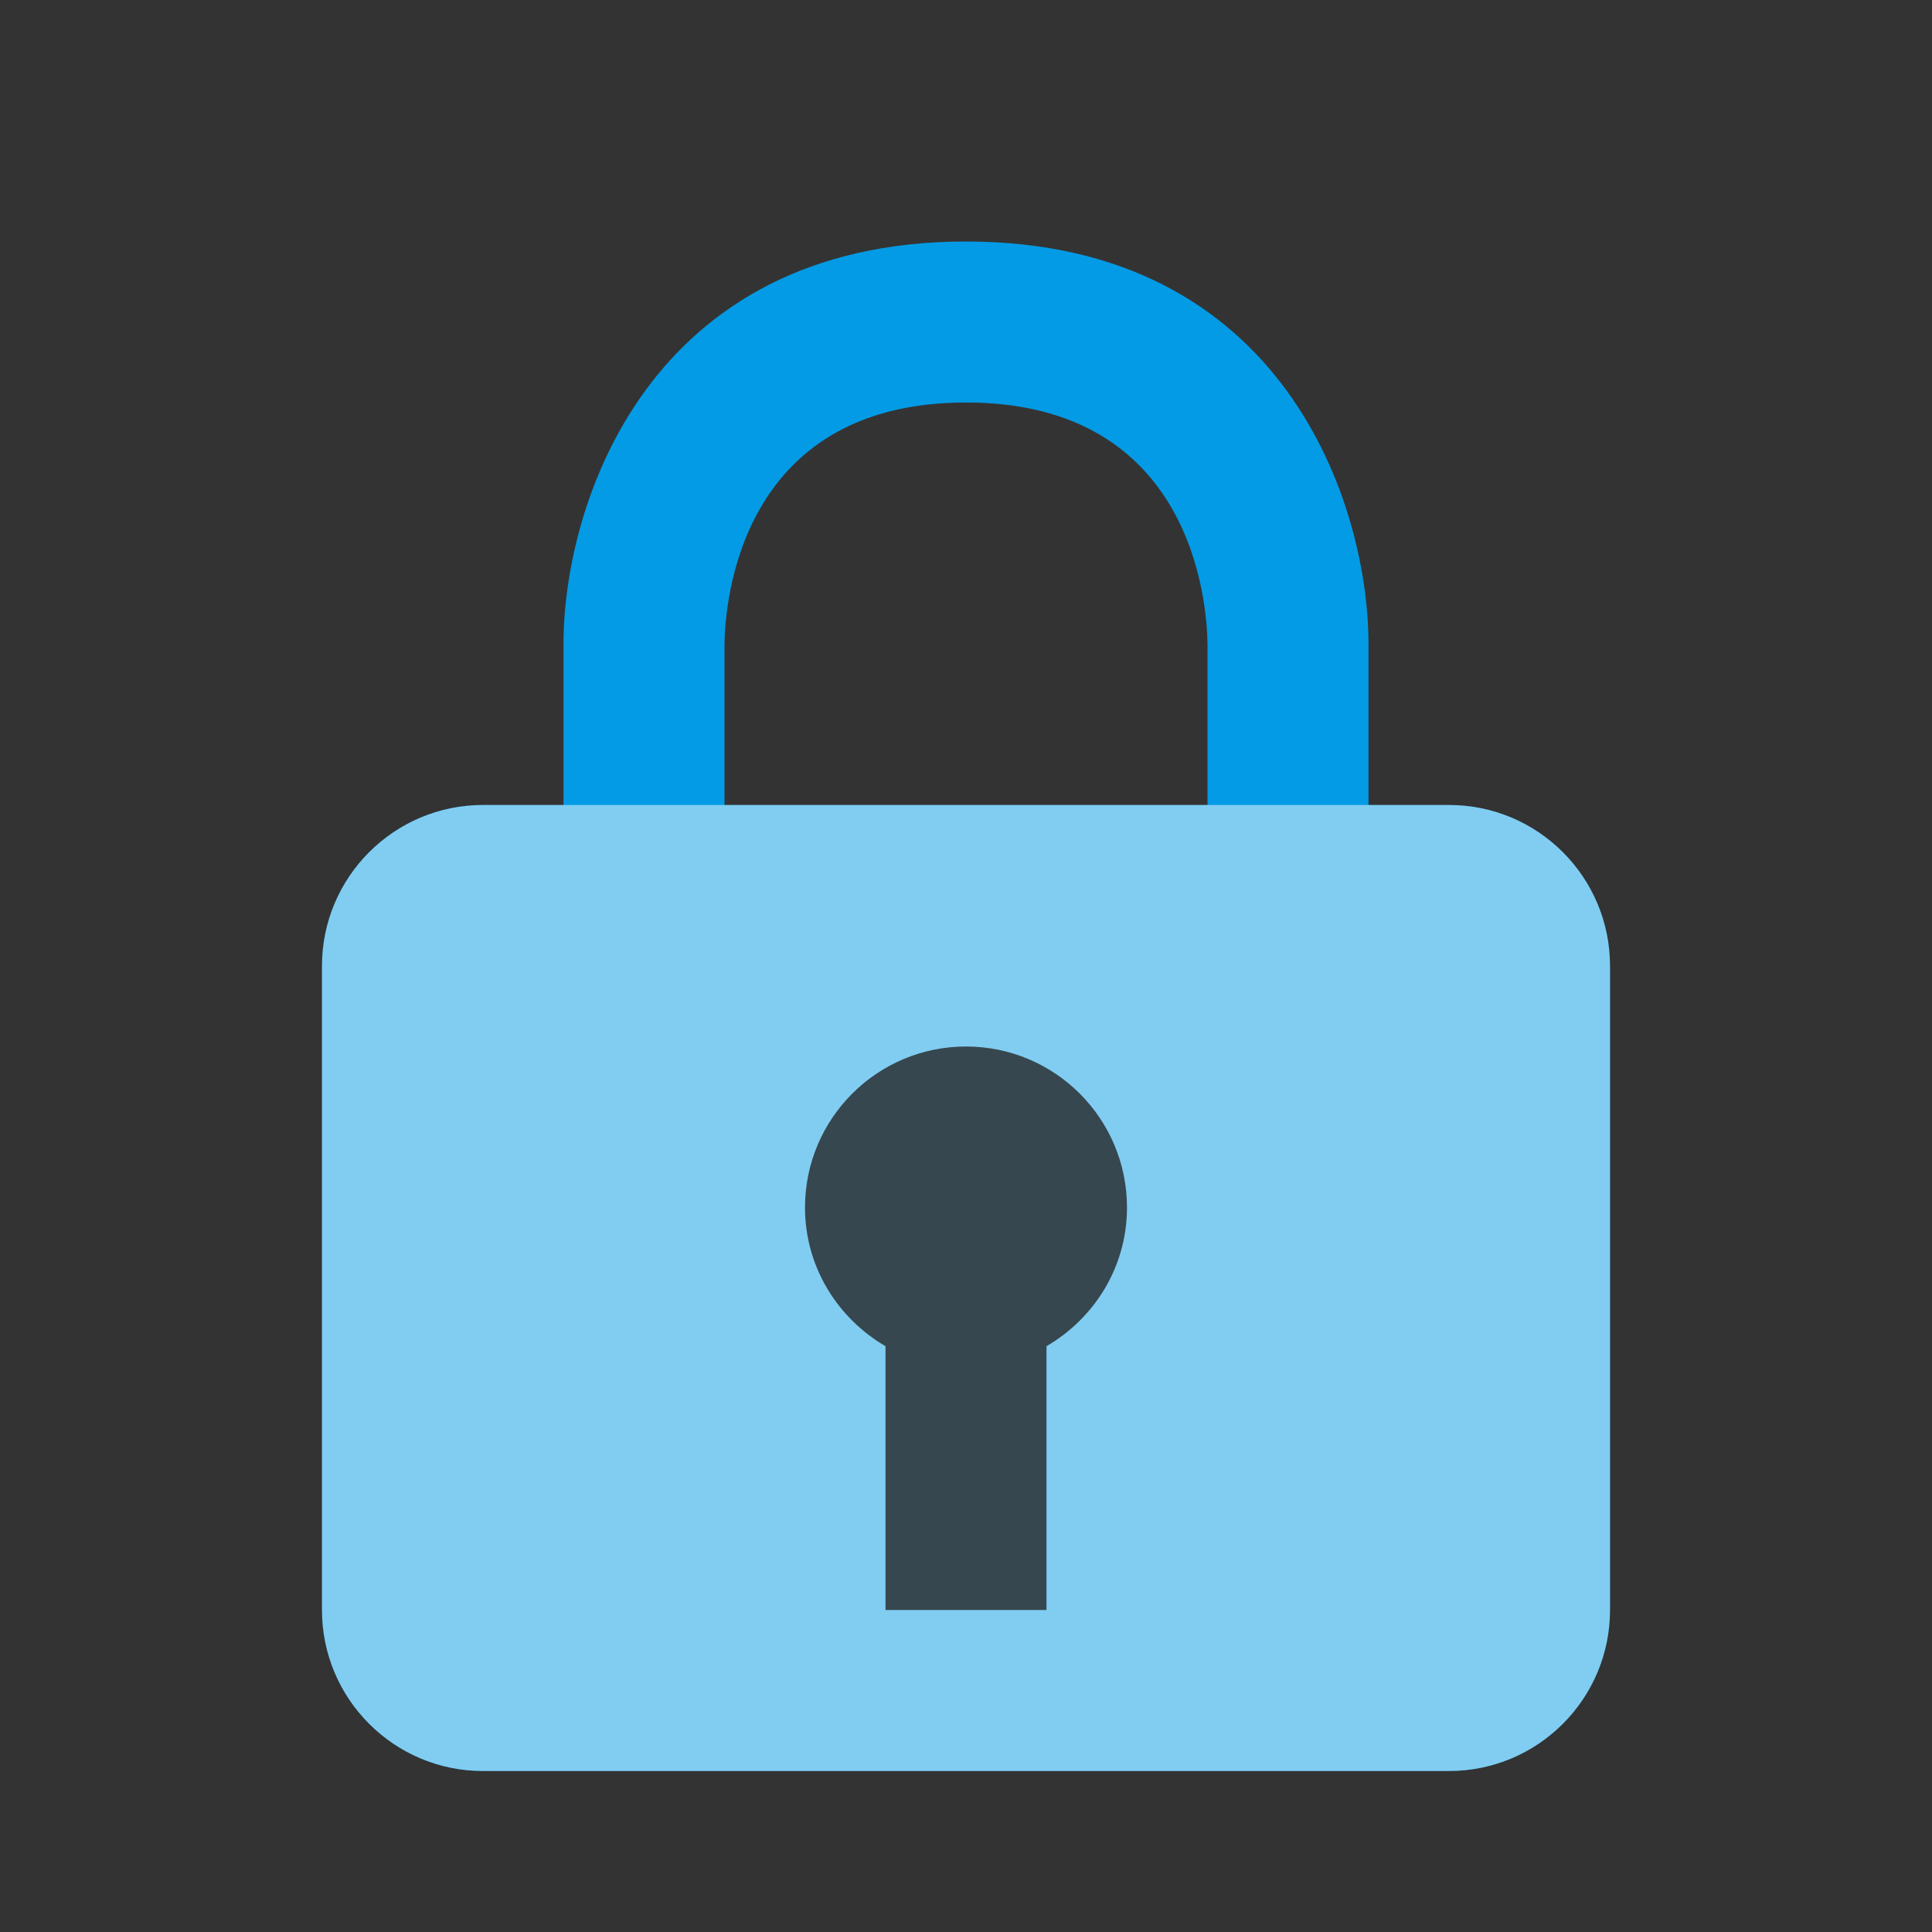 <?xml version="1.0" encoding="utf-8"?>
<!-- Generator: Adobe Illustrator 16.0.0, SVG Export Plug-In . SVG Version: 6.00 Build 0)  -->
<!DOCTYPE svg PUBLIC "-//W3C//DTD SVG 1.1//EN" "http://www.w3.org/Graphics/SVG/1.1/DTD/svg11.dtd">
<svg xmlns="http://www.w3.org/2000/svg" xmlns:xlink="http://www.w3.org/1999/xlink" version="1.1" id="Capa_1" x="0px" y="0px" width="24px" height="24px" viewBox="0 0 24 24" style="enable-background:new 0 0 24 24;" xml:space="preserve">
<rect x="0" y="0" width="24" height="24" fill="#333333" stroke="none"/>
<style type="text/css">
<![CDATA[
	.st0{opacity:0.5;fill:#FFFFFF;}
	.st1{fill:none;}
	.st2{fill:#37474F;}
	.stshockcolor{fill:#039BE5;}
]]>
</style>
<rect class="st1" width="24" height="24"/>
<path id="shock_x5F_color" class="stshockcolor" d="M18,10h-1V8c0-1.729-1.045-5-5-5S7,6.271,7,8v2H6c-1.104,0-2,0.896-2,2v8  c0,1.104,0.896,2,2,2h12c1.104,0,2-0.896,2-2v-8C20,10.896,19.104,10,18,10z M9,10V8.005C9.006,7.503,9.177,5,12,5  c2.823,0,2.994,2.503,3,3v2H9z"/>
<path class="st0" d="M20,12c0-1.104-0.896-2-2-2H6c-1.104,0-2,0.896-2,2v8c0,1.104,0.896,2,2,2h12c1.104,0,2-0.896,2-2V12z"/>
<path class="st2" d="M14,15c0-1.104-0.896-2-2-2s-2,0.896-2,2c0,0.738,0.405,1.376,1,1.723V20h2v-3.277  C13.596,16.376,14,15.738,14,15z"/>
</svg>
